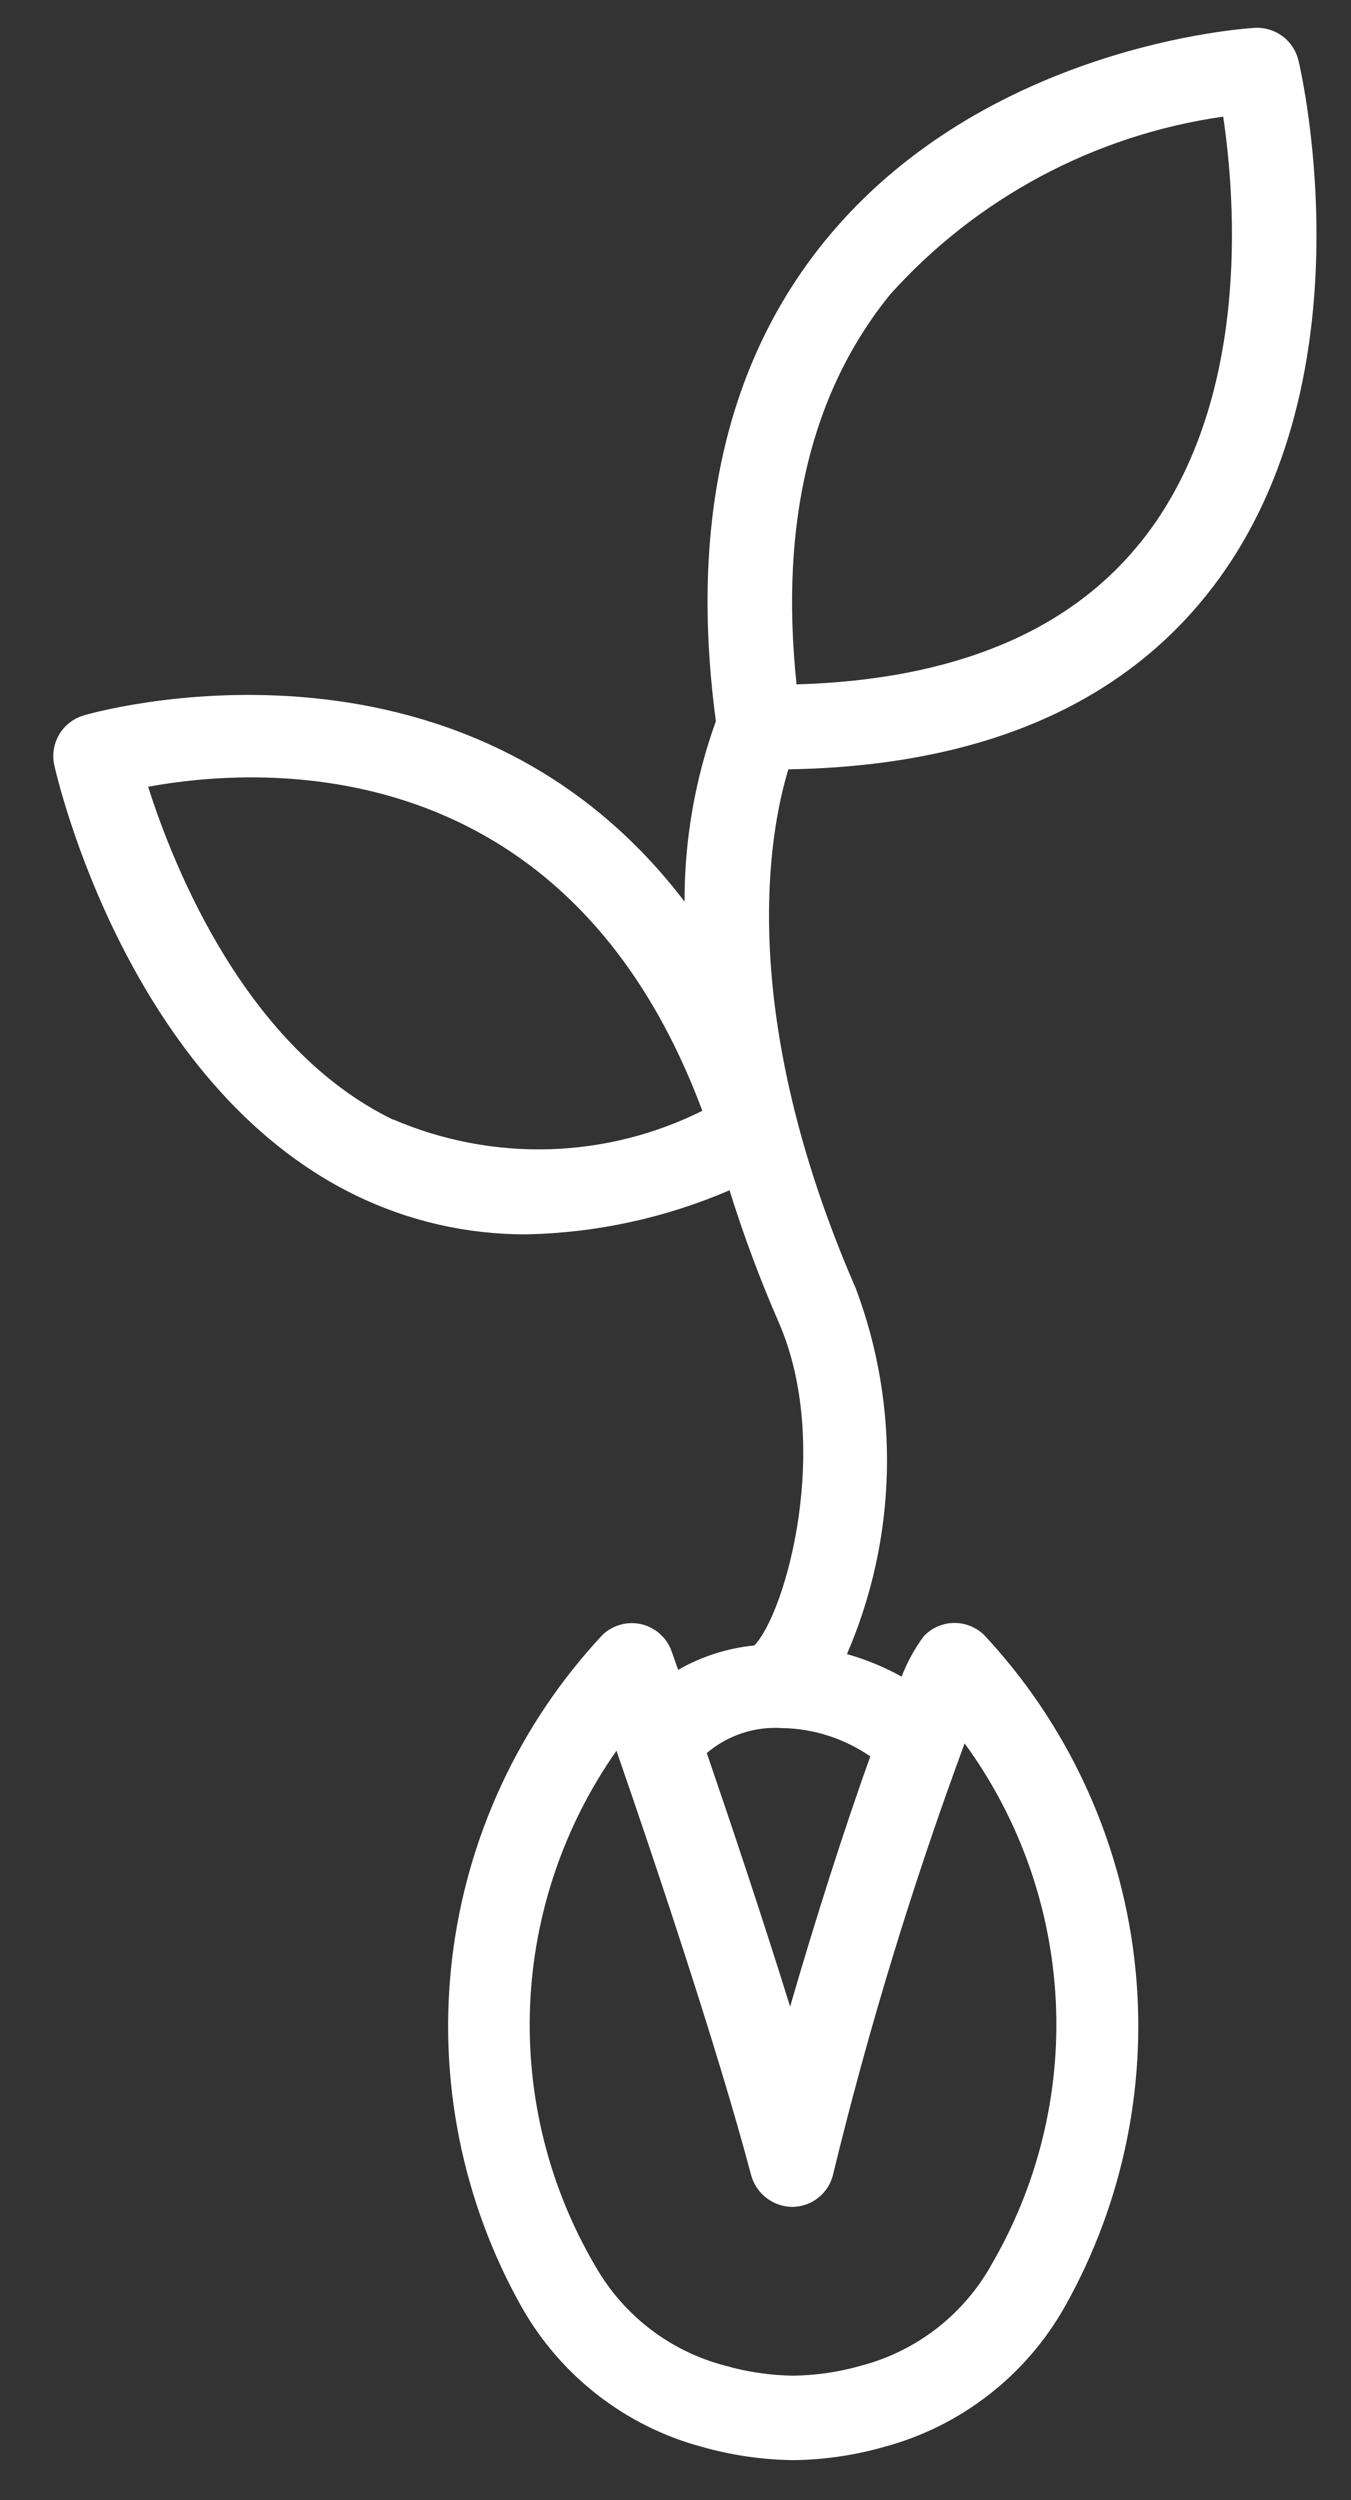 <svg width="20" height="37" viewBox="0 0 20 37" fill="none" xmlns="http://www.w3.org/2000/svg">
<rect x="0" y="0" width="20" height="37" fill="#333333" stroke="none"/>
<path d="M19.222 0.894C19.188 0.752 19.105 0.625 18.988 0.537C18.87 0.449 18.726 0.405 18.579 0.412C18.417 0.421 14.571 0.674 12.217 3.559C10.751 5.357 10.205 7.749 10.598 10.673C10.289 11.53 10.132 12.434 10.134 13.344C6.792 8.961 1.296 10.568 1.23 10.591C1.08 10.638 0.952 10.739 0.874 10.875C0.795 11.011 0.77 11.172 0.804 11.325C0.846 11.518 1.895 16.053 5.267 17.692C6.057 18.076 6.924 18.273 7.802 18.268C8.834 18.246 9.852 18.024 10.8 17.616C11.007 18.281 11.25 18.933 11.528 19.57C12.321 21.389 11.637 23.863 11.167 24.353C10.77 24.392 10.385 24.515 10.039 24.714L9.942 24.438C9.907 24.339 9.847 24.251 9.769 24.181C9.69 24.111 9.595 24.062 9.493 24.038C9.39 24.015 9.284 24.017 9.183 24.046C9.081 24.075 8.989 24.128 8.914 24.202C7.686 25.519 6.908 27.192 6.694 28.98C6.48 30.768 6.841 32.578 7.724 34.147C8.011 34.653 8.395 35.096 8.854 35.451C9.314 35.807 9.84 36.067 10.401 36.216C10.84 36.34 11.294 36.405 11.75 36.41C12.2 36.404 12.648 36.339 13.081 36.216C13.643 36.066 14.169 35.806 14.629 35.45C15.089 35.095 15.473 34.651 15.76 34.145C16.644 32.576 17.005 30.766 16.791 28.978C16.577 27.19 15.799 25.516 14.57 24.199C14.511 24.141 14.44 24.095 14.362 24.064C14.285 24.033 14.202 24.018 14.118 24.02C14.035 24.021 13.952 24.04 13.876 24.074C13.8 24.108 13.731 24.157 13.674 24.218C13.539 24.401 13.429 24.602 13.347 24.814C13.091 24.672 12.82 24.56 12.538 24.481C13.28 22.764 13.328 20.826 12.671 19.074C10.879 14.954 11.395 12.289 11.671 11.386C14.445 11.339 16.522 10.476 17.859 8.809C20.332 5.731 19.269 1.089 19.222 0.894ZM14.659 33.551C14.452 33.91 14.176 34.225 13.847 34.476C13.517 34.727 13.141 34.91 12.74 35.014C12.418 35.106 12.085 35.155 11.749 35.16C11.408 35.156 11.068 35.107 10.739 35.013C10.338 34.909 9.963 34.727 9.633 34.476C9.304 34.225 9.028 33.911 8.821 33.552C8.131 32.384 7.793 31.042 7.847 29.687C7.902 28.332 8.346 27.021 9.126 25.911C9.657 27.442 10.621 30.307 11.121 32.197C11.159 32.332 11.24 32.45 11.352 32.534C11.464 32.618 11.6 32.663 11.739 32.662C11.88 32.659 12.015 32.608 12.123 32.519C12.232 32.429 12.307 32.306 12.336 32.168C12.861 30.011 13.51 27.885 14.28 25.802C15.093 26.915 15.562 28.242 15.63 29.619C15.697 30.995 15.36 32.361 14.659 33.548M11.697 29.698C11.28 28.358 10.812 26.963 10.463 25.945C10.77 25.684 11.166 25.551 11.568 25.575C12.039 25.581 12.497 25.728 12.884 25.995C12.493 27.08 12.05 28.475 11.697 29.698ZM5.819 16.571C3.644 15.516 2.575 12.845 2.193 11.644C3.836 11.341 8.387 11.045 10.397 16.44C9.689 16.793 8.913 16.987 8.122 17.009C7.332 17.03 6.546 16.88 5.819 16.567M16.885 8.025C15.818 9.356 14.105 10.062 11.792 10.129C11.54 7.738 12.006 5.798 13.181 4.354C14.464 2.927 16.208 1.997 18.108 1.726C18.291 2.955 18.529 5.978 16.886 8.026" fill="white"/>
</svg>
